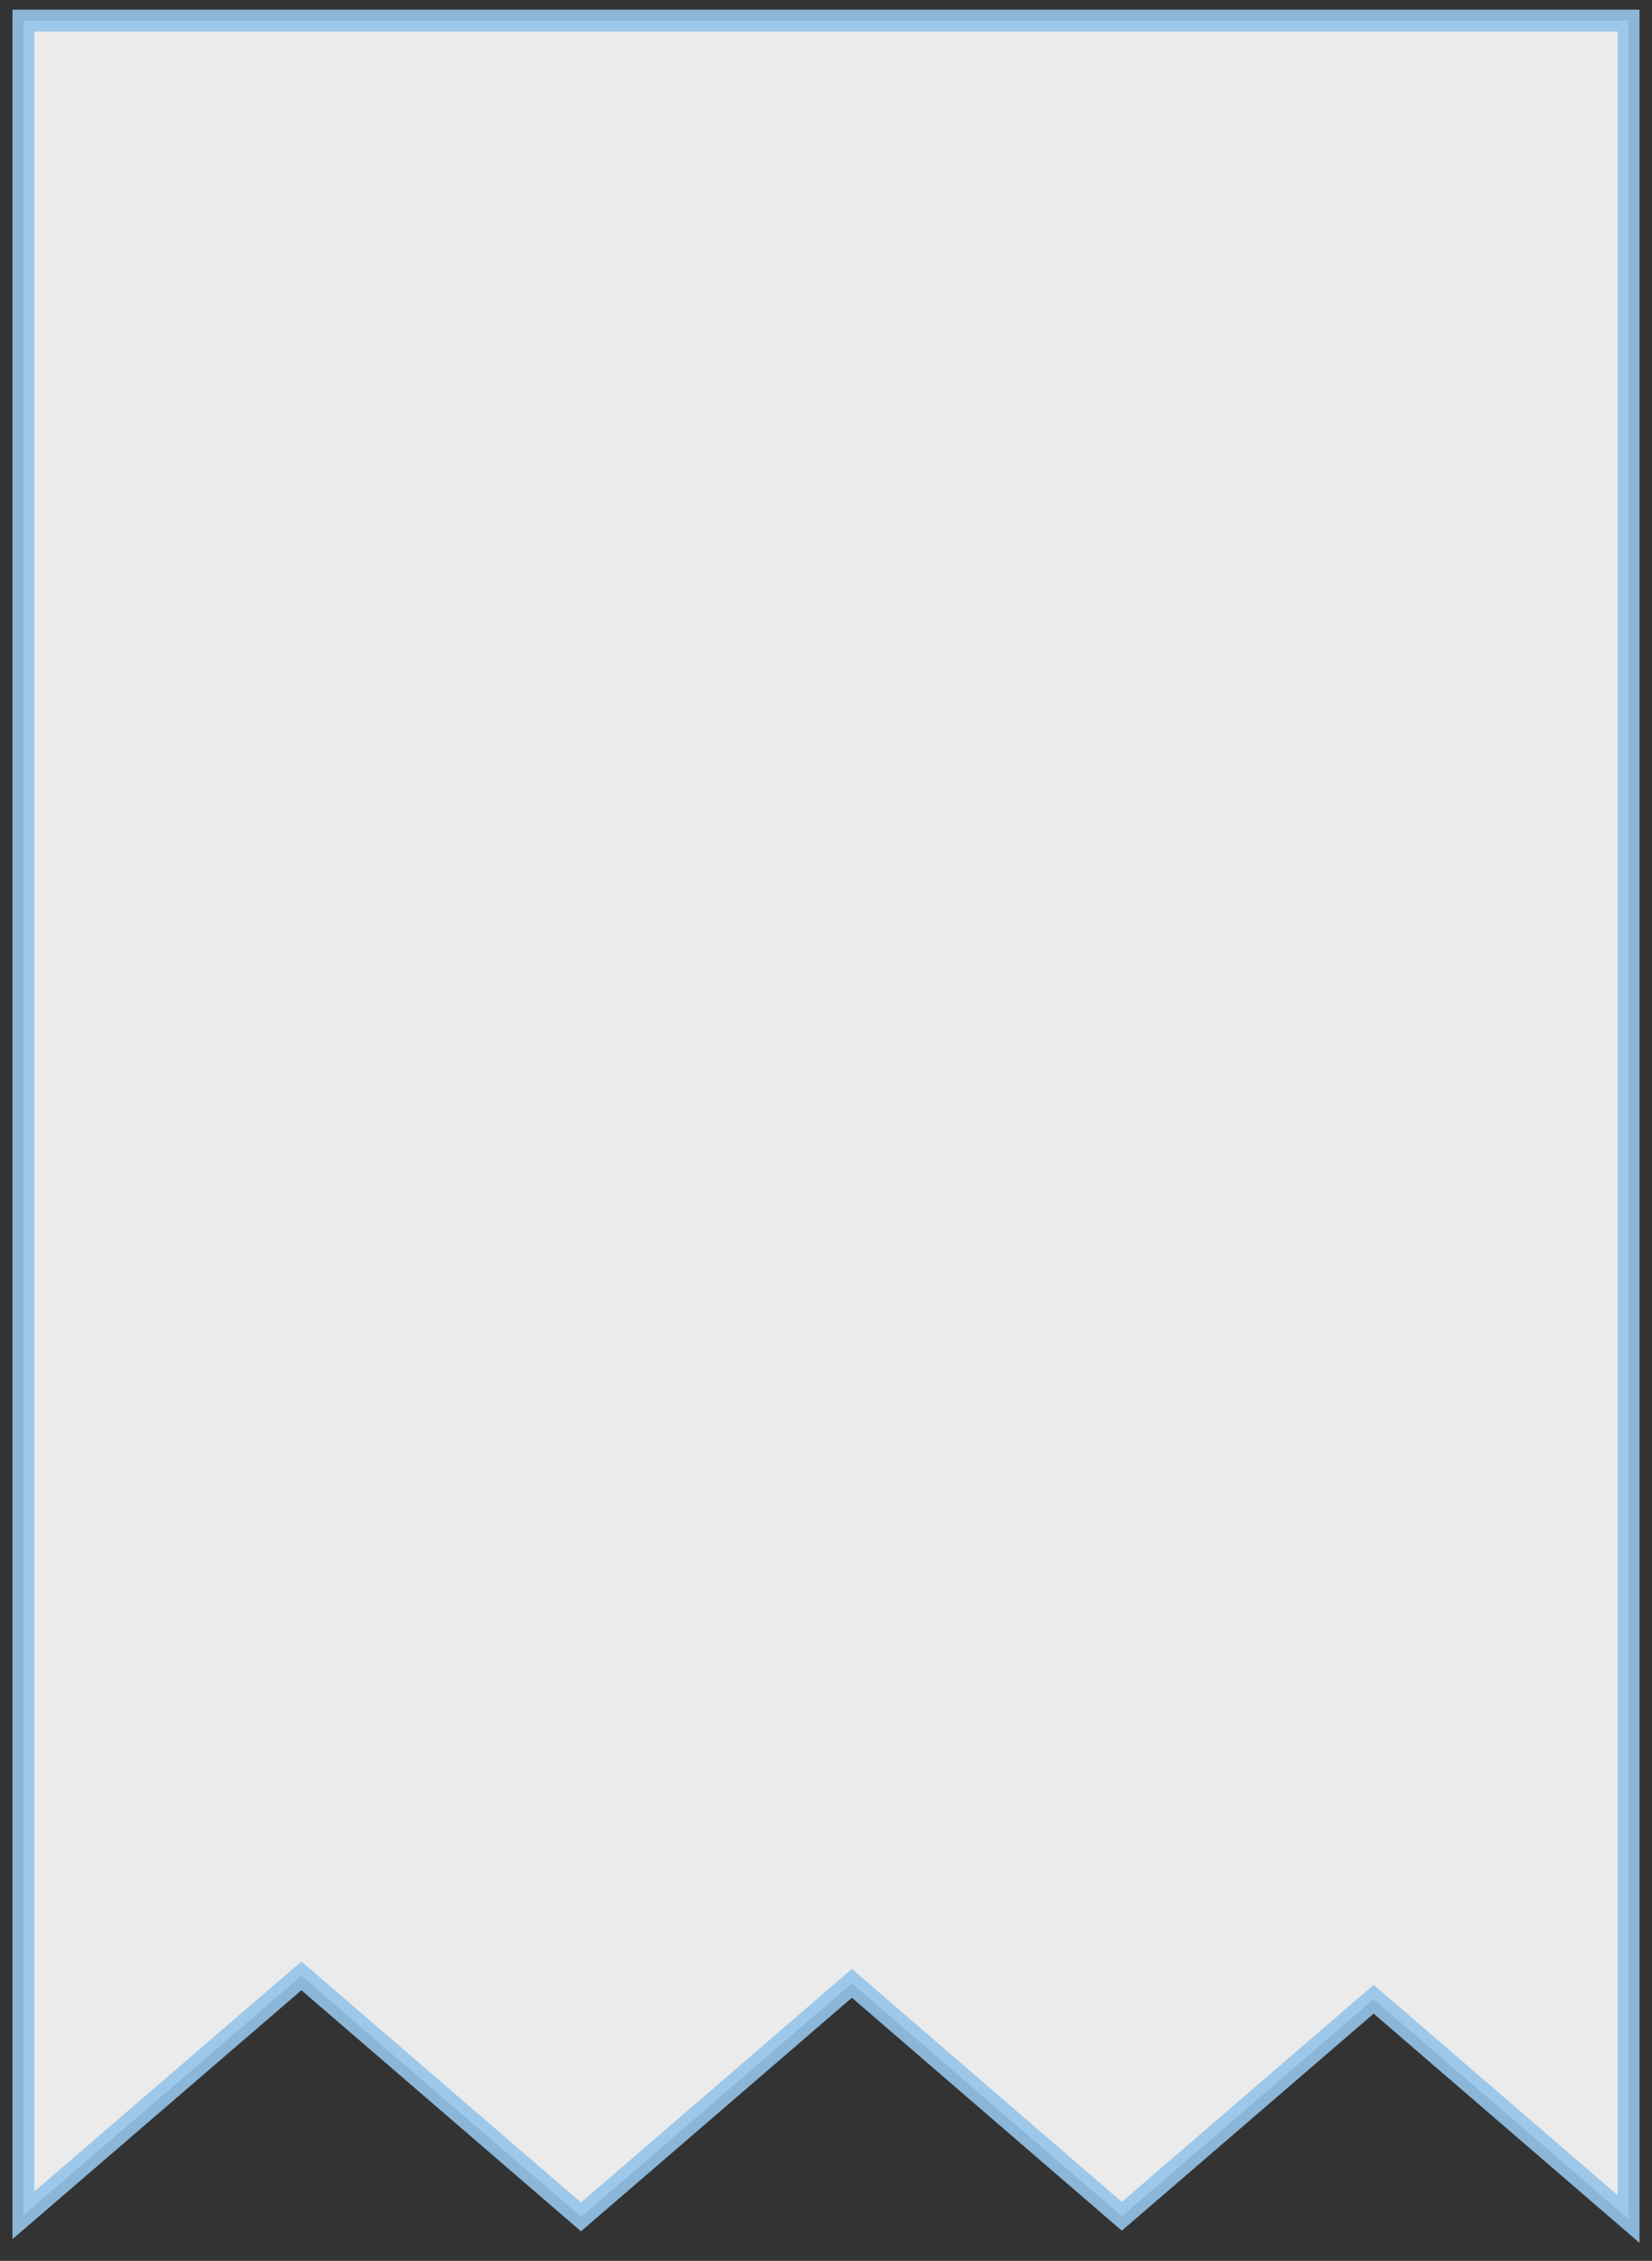 <?xml version="1.0" encoding="utf-8"?>
<!-- Generator: Adobe Illustrator 23.1.1, SVG Export Plug-In . SVG Version: 6.00 Build 0)  -->
<svg version="1.1" id="Layer_1" xmlns="http://www.w3.org/2000/svg" xmlns:xlink="http://www.w3.org/1999/xlink" x="0px" y="0px"
	 viewBox="0 0 530 725" style="enable-background:new 0 0 530 725;" xml:space="preserve">
<rect x="0" y="0" width="530" height="725" fill="#333333" stroke="none"/>
<style type="text/css">
	.st0{opacity:0.9;fill:#FFFFFF;stroke:#95C4E9;stroke-width:7;stroke-miterlimit:10;enable-background:new    ;}
</style>
<polygon class="st0" points="7.5,6.6 7.5,710.4 96.7,633.6 186.4,710.9 273.3,636 359.9,710.7 440.7,641.1 522.5,711.6 522.5,6.6 
	"/>
</svg>
